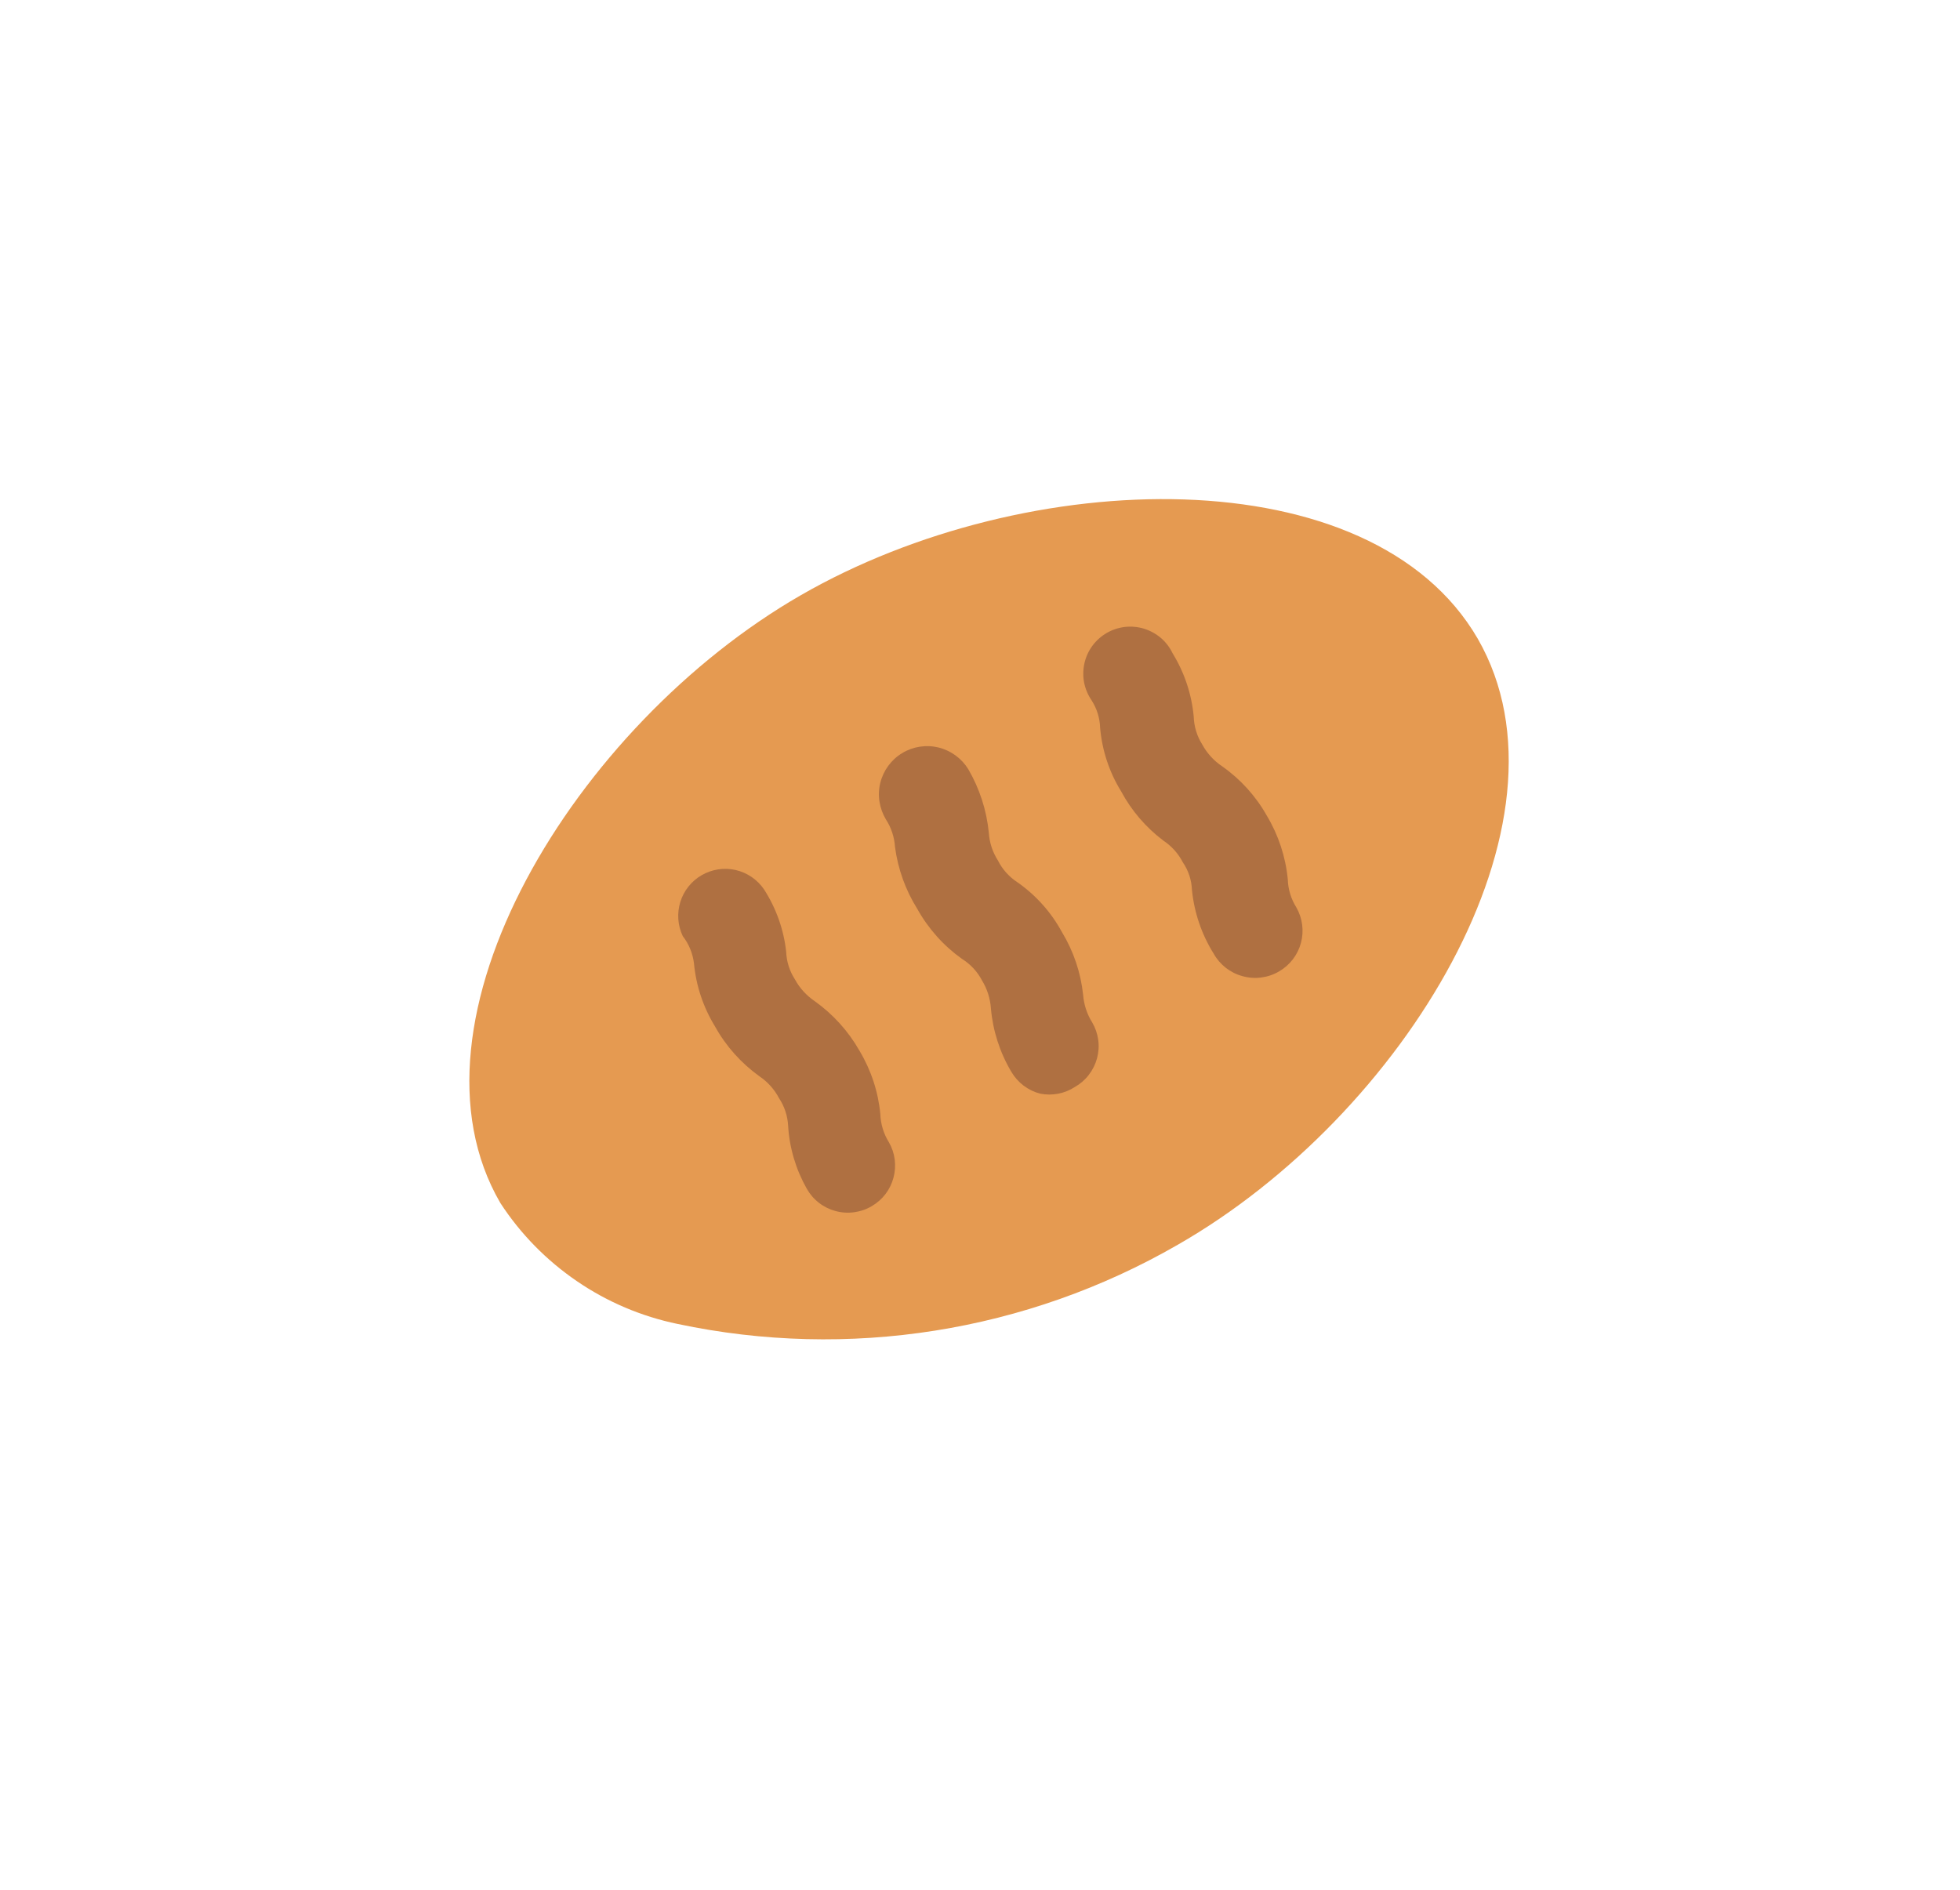 <svg width="28" height="27" viewBox="0 0 28 27" fill="none" xmlns="http://www.w3.org/2000/svg">
<path d="M21.111 9.126C19.595 6.51 14.672 6.643 11.442 8.503C8.212 10.362 5.639 14.594 7.148 17.188C7.435 17.629 7.807 18.008 8.242 18.305C8.676 18.602 9.165 18.809 9.681 18.916C12.12 19.433 14.664 19.03 16.824 17.785C20.042 15.944 22.619 11.748 21.111 9.126Z" fill="#E59A51"/>
<path d="M14.858 15.625C14.773 15.603 14.693 15.564 14.622 15.51C14.552 15.457 14.493 15.39 14.448 15.314C14.284 15.038 14.184 14.728 14.156 14.408C14.146 14.265 14.102 14.127 14.027 14.005C13.961 13.88 13.862 13.774 13.741 13.699C13.479 13.512 13.261 13.268 13.105 12.987C12.936 12.718 12.828 12.416 12.786 12.102C12.777 11.961 12.732 11.824 12.655 11.706C12.609 11.628 12.578 11.542 12.564 11.453C12.55 11.364 12.554 11.272 12.576 11.184C12.62 11.007 12.732 10.854 12.888 10.76C13.044 10.665 13.232 10.637 13.409 10.68C13.497 10.702 13.579 10.741 13.652 10.794C13.725 10.848 13.787 10.915 13.834 10.992C13.995 11.27 14.095 11.579 14.126 11.898C14.135 12.039 14.18 12.175 14.256 12.294C14.32 12.421 14.416 12.528 14.534 12.605C14.799 12.79 15.017 13.034 15.171 13.318C15.336 13.59 15.439 13.895 15.473 14.212C15.484 14.353 15.528 14.489 15.603 14.608C15.648 14.685 15.677 14.77 15.689 14.857C15.701 14.945 15.695 15.035 15.672 15.12C15.649 15.206 15.609 15.286 15.555 15.356C15.501 15.427 15.434 15.485 15.357 15.529C15.21 15.625 15.031 15.66 14.858 15.625Z" fill="#AF7041"/>
<path d="M11.934 17.302C11.849 17.279 11.768 17.239 11.698 17.184C11.628 17.13 11.57 17.062 11.526 16.985C11.37 16.709 11.278 16.402 11.259 16.086C11.252 15.944 11.207 15.808 11.129 15.69C11.063 15.565 10.968 15.458 10.851 15.379C10.589 15.191 10.371 14.948 10.215 14.666C10.047 14.393 9.944 14.084 9.914 13.765C9.897 13.623 9.842 13.488 9.754 13.375C9.681 13.222 9.669 13.048 9.719 12.886C9.769 12.725 9.878 12.588 10.024 12.504C10.171 12.419 10.344 12.393 10.509 12.43C10.674 12.468 10.818 12.566 10.914 12.706C11.087 12.974 11.196 13.279 11.231 13.597C11.236 13.737 11.279 13.873 11.355 13.991C11.423 14.117 11.521 14.224 11.639 14.304C11.901 14.491 12.118 14.731 12.277 15.01C12.443 15.287 12.546 15.597 12.576 15.917C12.581 16.06 12.623 16.198 12.698 16.319C12.787 16.472 12.81 16.655 12.764 16.826C12.719 16.998 12.607 17.144 12.453 17.233C12.376 17.279 12.29 17.308 12.201 17.32C12.112 17.332 12.021 17.326 11.934 17.302Z" fill="#AF7041"/>
<path d="M17.748 13.946C17.662 13.923 17.582 13.882 17.512 13.828C17.442 13.773 17.383 13.705 17.34 13.628C17.167 13.352 17.061 13.041 17.028 12.717C17.023 12.575 16.978 12.438 16.898 12.321C16.833 12.195 16.737 12.088 16.619 12.01C16.37 11.822 16.164 11.582 16.016 11.306C15.846 11.031 15.744 10.72 15.716 10.399C15.712 10.258 15.669 10.122 15.593 10.004C15.541 9.928 15.505 9.841 15.487 9.751C15.47 9.66 15.472 9.566 15.492 9.476C15.512 9.386 15.551 9.301 15.606 9.226C15.661 9.152 15.731 9.089 15.811 9.043C15.891 8.997 15.98 8.968 16.072 8.957C16.164 8.947 16.257 8.956 16.345 8.983C16.434 9.011 16.515 9.056 16.586 9.116C16.656 9.177 16.712 9.251 16.752 9.335C16.92 9.608 17.023 9.916 17.053 10.236C17.057 10.378 17.099 10.516 17.175 10.637C17.243 10.762 17.341 10.87 17.46 10.949C17.723 11.134 17.941 11.375 18.098 11.655C18.264 11.932 18.366 12.242 18.397 12.563C18.401 12.705 18.443 12.843 18.519 12.964C18.607 13.118 18.631 13.3 18.585 13.472C18.539 13.643 18.427 13.789 18.274 13.878C18.195 13.925 18.108 13.954 18.018 13.966C17.927 13.978 17.836 13.971 17.748 13.946Z" fill="#AF7041"/>
</svg>
